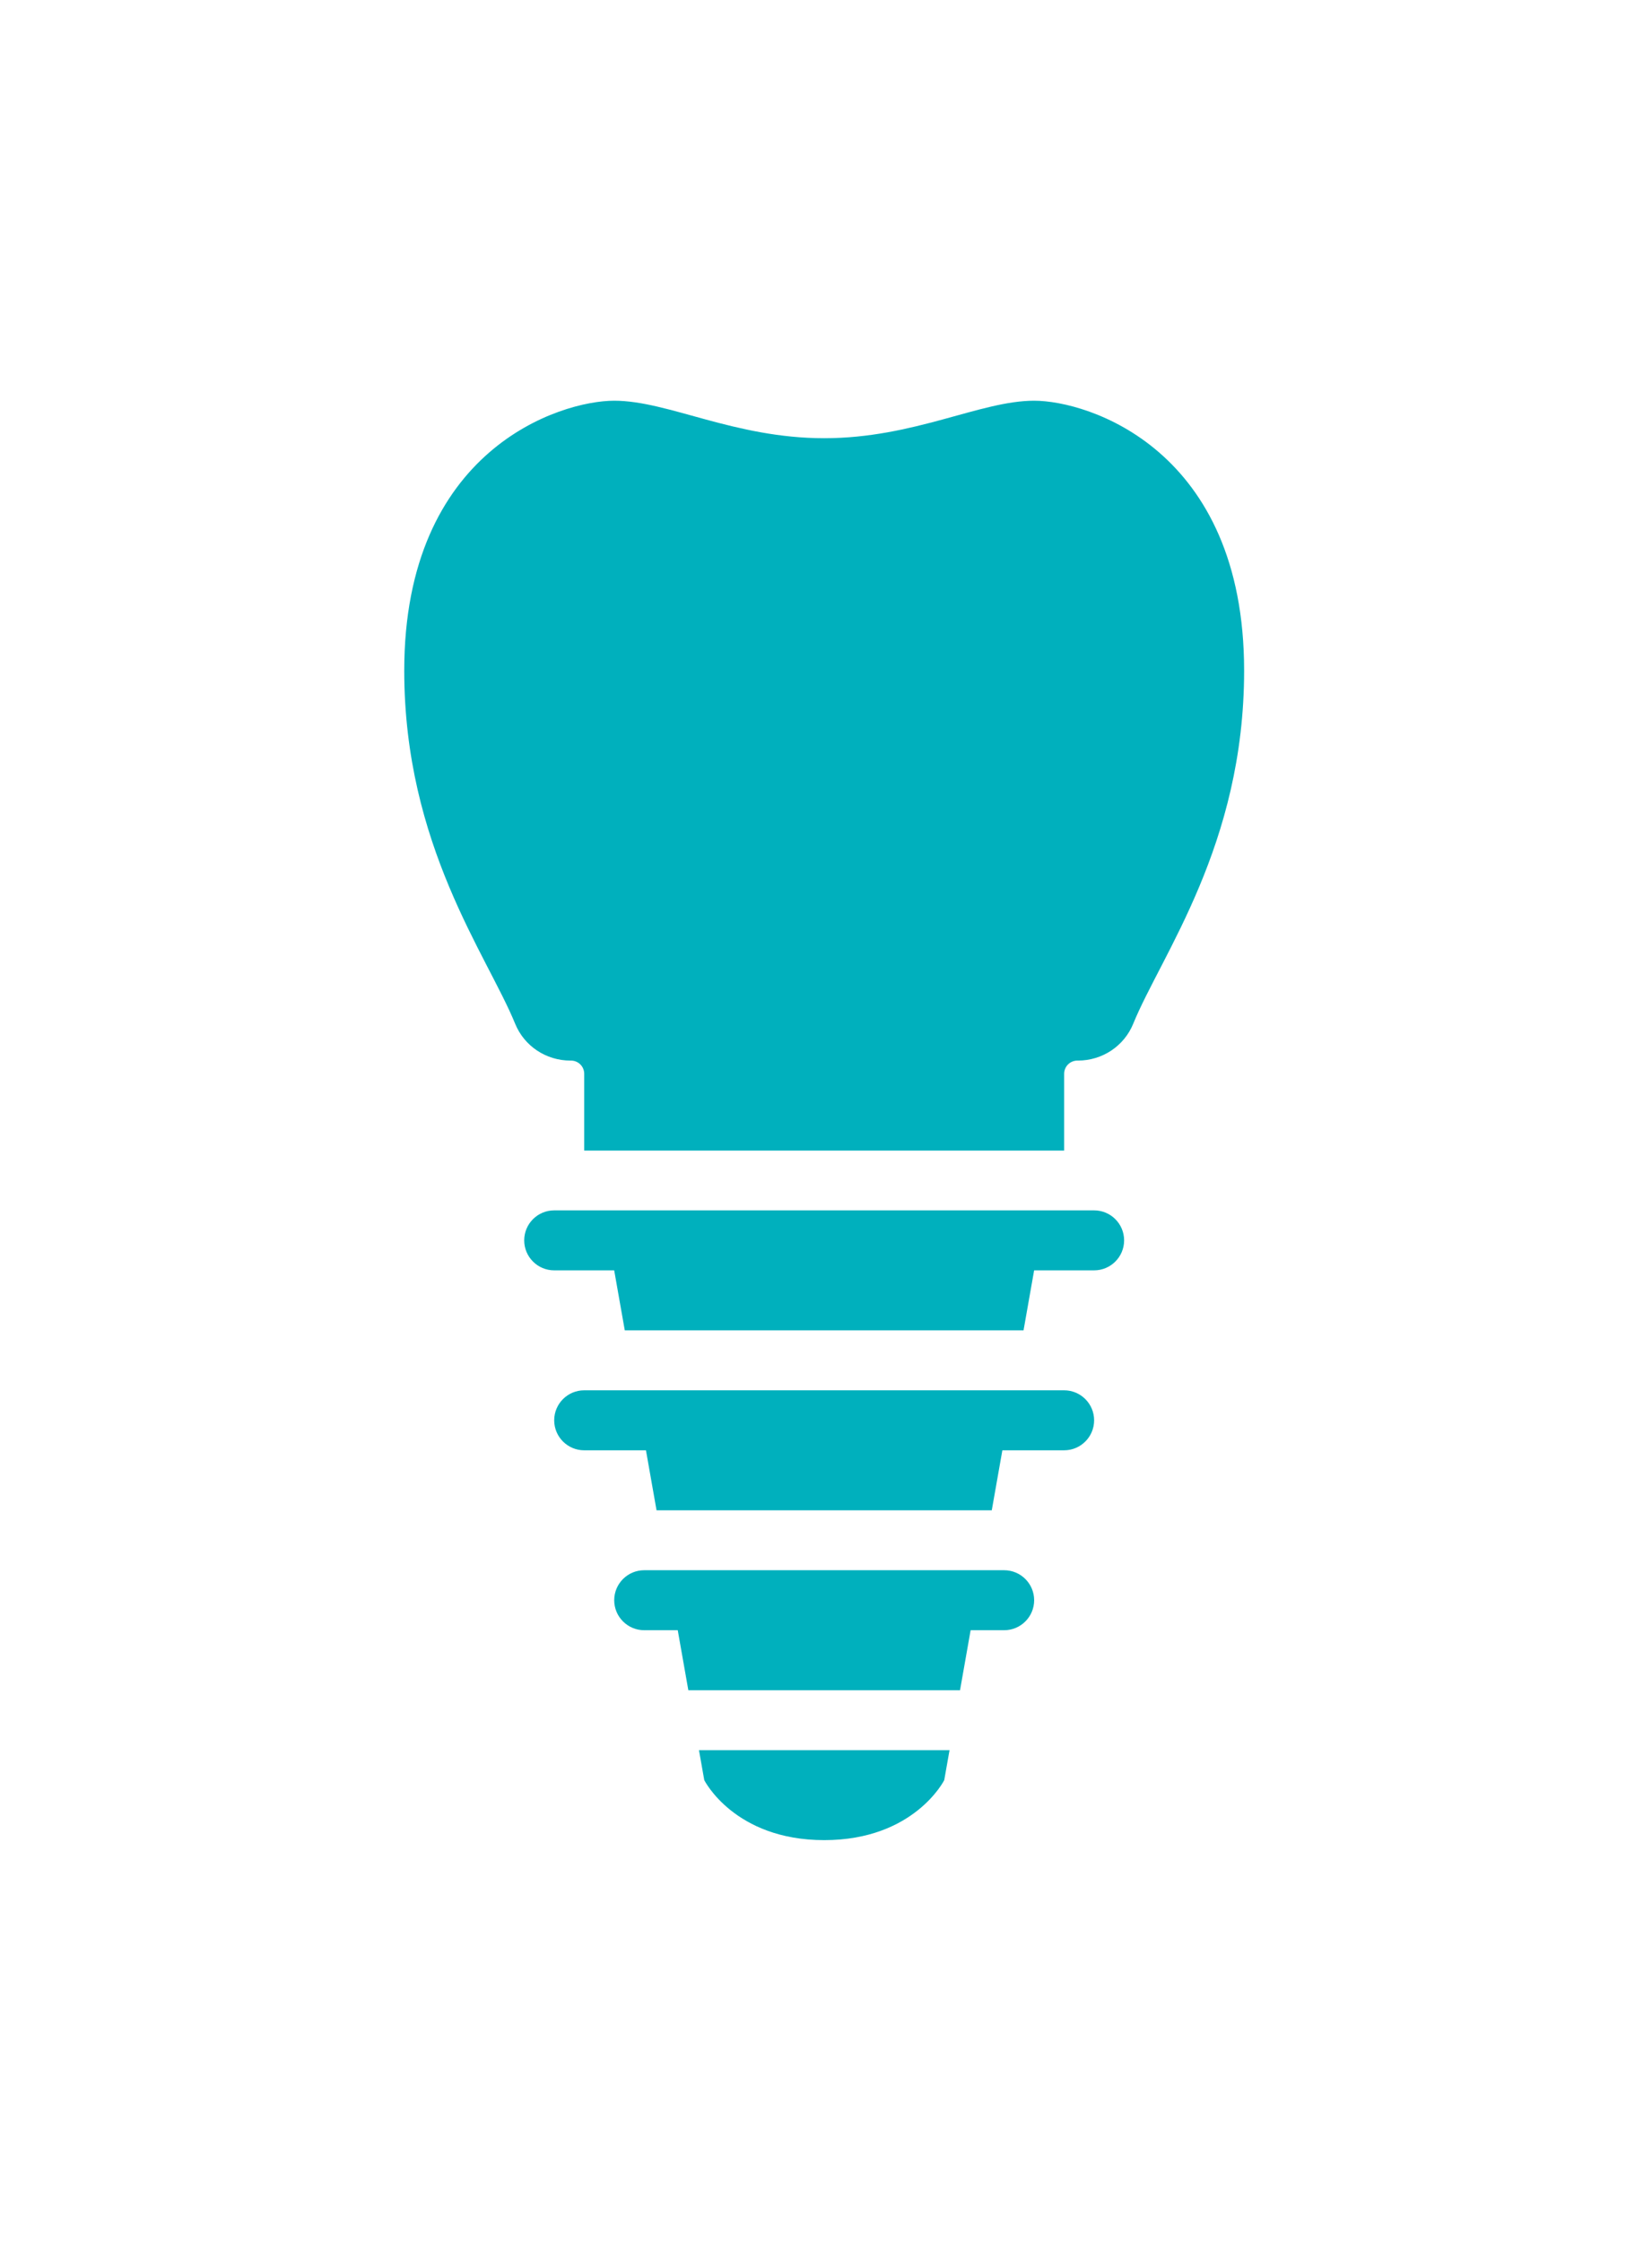 <?xml version="1.0" encoding="UTF-8" standalone="no"?>
<!-- Created with Inkscape (http://www.inkscape.org/) -->

<svg
   xmlns:dc="http://purl.org/dc/elements/1.1/"
   xmlns:cc="http://creativecommons.org/ns#"
   xmlns:rdf="http://www.w3.org/1999/02/22-rdf-syntax-ns#"
   xmlns:svg="http://www.w3.org/2000/svg"
   xmlns="http://www.w3.org/2000/svg"
   xmlns:sodipodi="http://sodipodi.sourceforge.net/DTD/sodipodi-0.dtd"
   xmlns:inkscape="http://www.inkscape.org/namespaces/inkscape"
   width="70mm"
   height="94.994mm"
   viewBox="0 0 70 94.994"
   version="1.1"
   id="svg4863"
   inkscape:version="0.92.3pre0 (0ab9bec, 2018-03-03)"
   sodipodi:docname="implant.svg">
  <defs
     id="defs4857" />
  <sodipodi:namedview
     id="base"
     pagecolor="#ffffff"
     bordercolor="#666666"
     borderopacity="1.0"
     inkscape:pageopacity="0.0"
     inkscape:pageshadow="2"
     inkscape:zoom="0.35"
     inkscape:cx="-348.01423"
     inkscape:cy="494.71648"
     inkscape:document-units="mm"
     inkscape:current-layer="layer1"
     showgrid="false"
     fit-margin-top="10"
     fit-margin-left="10"
     fit-margin-right="10"
     fit-margin-bottom="10"
     inkscape:window-width="1920"
     inkscape:window-height="1036"
     inkscape:window-x="0"
     inkscape:window-y="0"
     inkscape:window-maximized="1" />
  <g
     inkscape:label="Layer 1"
     inkscape:groupmode="layer"
     id="layer1"
     transform="translate(-47.856,-153.192)">
    <g
       transform="matrix(1.271,0,0,-1.271,91.676,170.172)"
       id="g114"
       style="fill:#00b0bd;fill-opacity:1">
      <path
         inkscape:connector-curvature="0"
         id="path116"
         style="fill:#00b0bd;fill-opacity:1;fill-rule:nonzero;stroke:none"
         d="m 0,0 c -1.798,0 -4,-1.25 -7,-1.25 -3,0 -5.202,1.25 -7,1.25 -1.797,0 -7,-1.619 -7,-9 0,-5.819 2.765,-9.482 3.697,-11.771 0.305,-0.748 1.034,-1.229 1.843,-1.229 h 0.02 c 0.243,0 0.44,-0.197 0.44,-0.44 V -25 H 1 v 2.56 c 0,0.243 0.197,0.44 0.44,0.44 h 0.02 c 0.809,0 1.538,0.481 1.843,1.229 C 4.235,-18.482 7,-14.819 7,-9 7,-1.619 1.797,0 0,0" />
    </g>
    <g
       transform="matrix(1.271,0,0,-1.271,90.405,219.73)"
       id="g118"
       style="fill:#00b0bd;fill-opacity:1">
      <path
         inkscape:connector-curvature="0"
         id="path120"
         style="fill:#00b0bd;fill-opacity:1;fill-rule:nonzero;stroke:none"
         d="m 0,0 h -12 c -0.552,0 -1,-0.448 -1,-1 0,-0.552 0.448,-1 1,-1 h 1.118 l 0.353,-2 h 9.058 l 0.353,2 H 0 c 0.552,0 1,0.448 1,1 0,0.552 -0.448,1 -1,1" />
    </g>
    <g
       transform="matrix(1.271,0,0,-1.271,77.698,228.625)"
       id="g122"
       style="fill:#00b0bd;fill-opacity:1">
      <path
         inkscape:connector-curvature="0"
         id="path124"
         style="fill:#00b0bd;fill-opacity:1;fill-rule:nonzero;stroke:none"
         d="m 0,0 c 0,0 1,-2 4,-2 3,0 4,2 4,2 l 0.177,1 h -8.354 z" />
    </g>
    <g
       transform="matrix(1.271,0,0,-1.271,94.217,204.481)"
       id="g126"
       style="fill:#00b0bd;fill-opacity:1">
      <path
         inkscape:connector-curvature="0"
         id="path128"
         style="fill:#00b0bd;fill-opacity:1;fill-rule:nonzero;stroke:none"
         d="m 0,0 h -18 c -0.552,0 -1,-0.448 -1,-1 0,-0.552 0.448,-1 1,-1 h 2 l 0.353,-2 H -2.353 L -2,-2 h 2 c 0.552,0 1,0.448 1,1 0,0.552 -0.448,1 -1,1" />
    </g>
    <g
       transform="matrix(1.271,0,0,-1.271,92.946,212.106)"
       id="g130"
       style="fill:#00b0bd;fill-opacity:1">
      <path
         inkscape:connector-curvature="0"
         id="path132"
         style="fill:#00b0bd;fill-opacity:1;fill-rule:nonzero;stroke:none"
         d="m 0,0 h -16 c -0.552,0 -1,-0.448 -1,-1 0,-0.552 0.448,-1 1,-1 h 2.059 l 0.353,-2 h 11.176 l 0.353,2 H 0 c 0.552,0 1,0.448 1,1 0,0.552 -0.448,1 -1,1" />
    </g>
  </g>
</svg>
